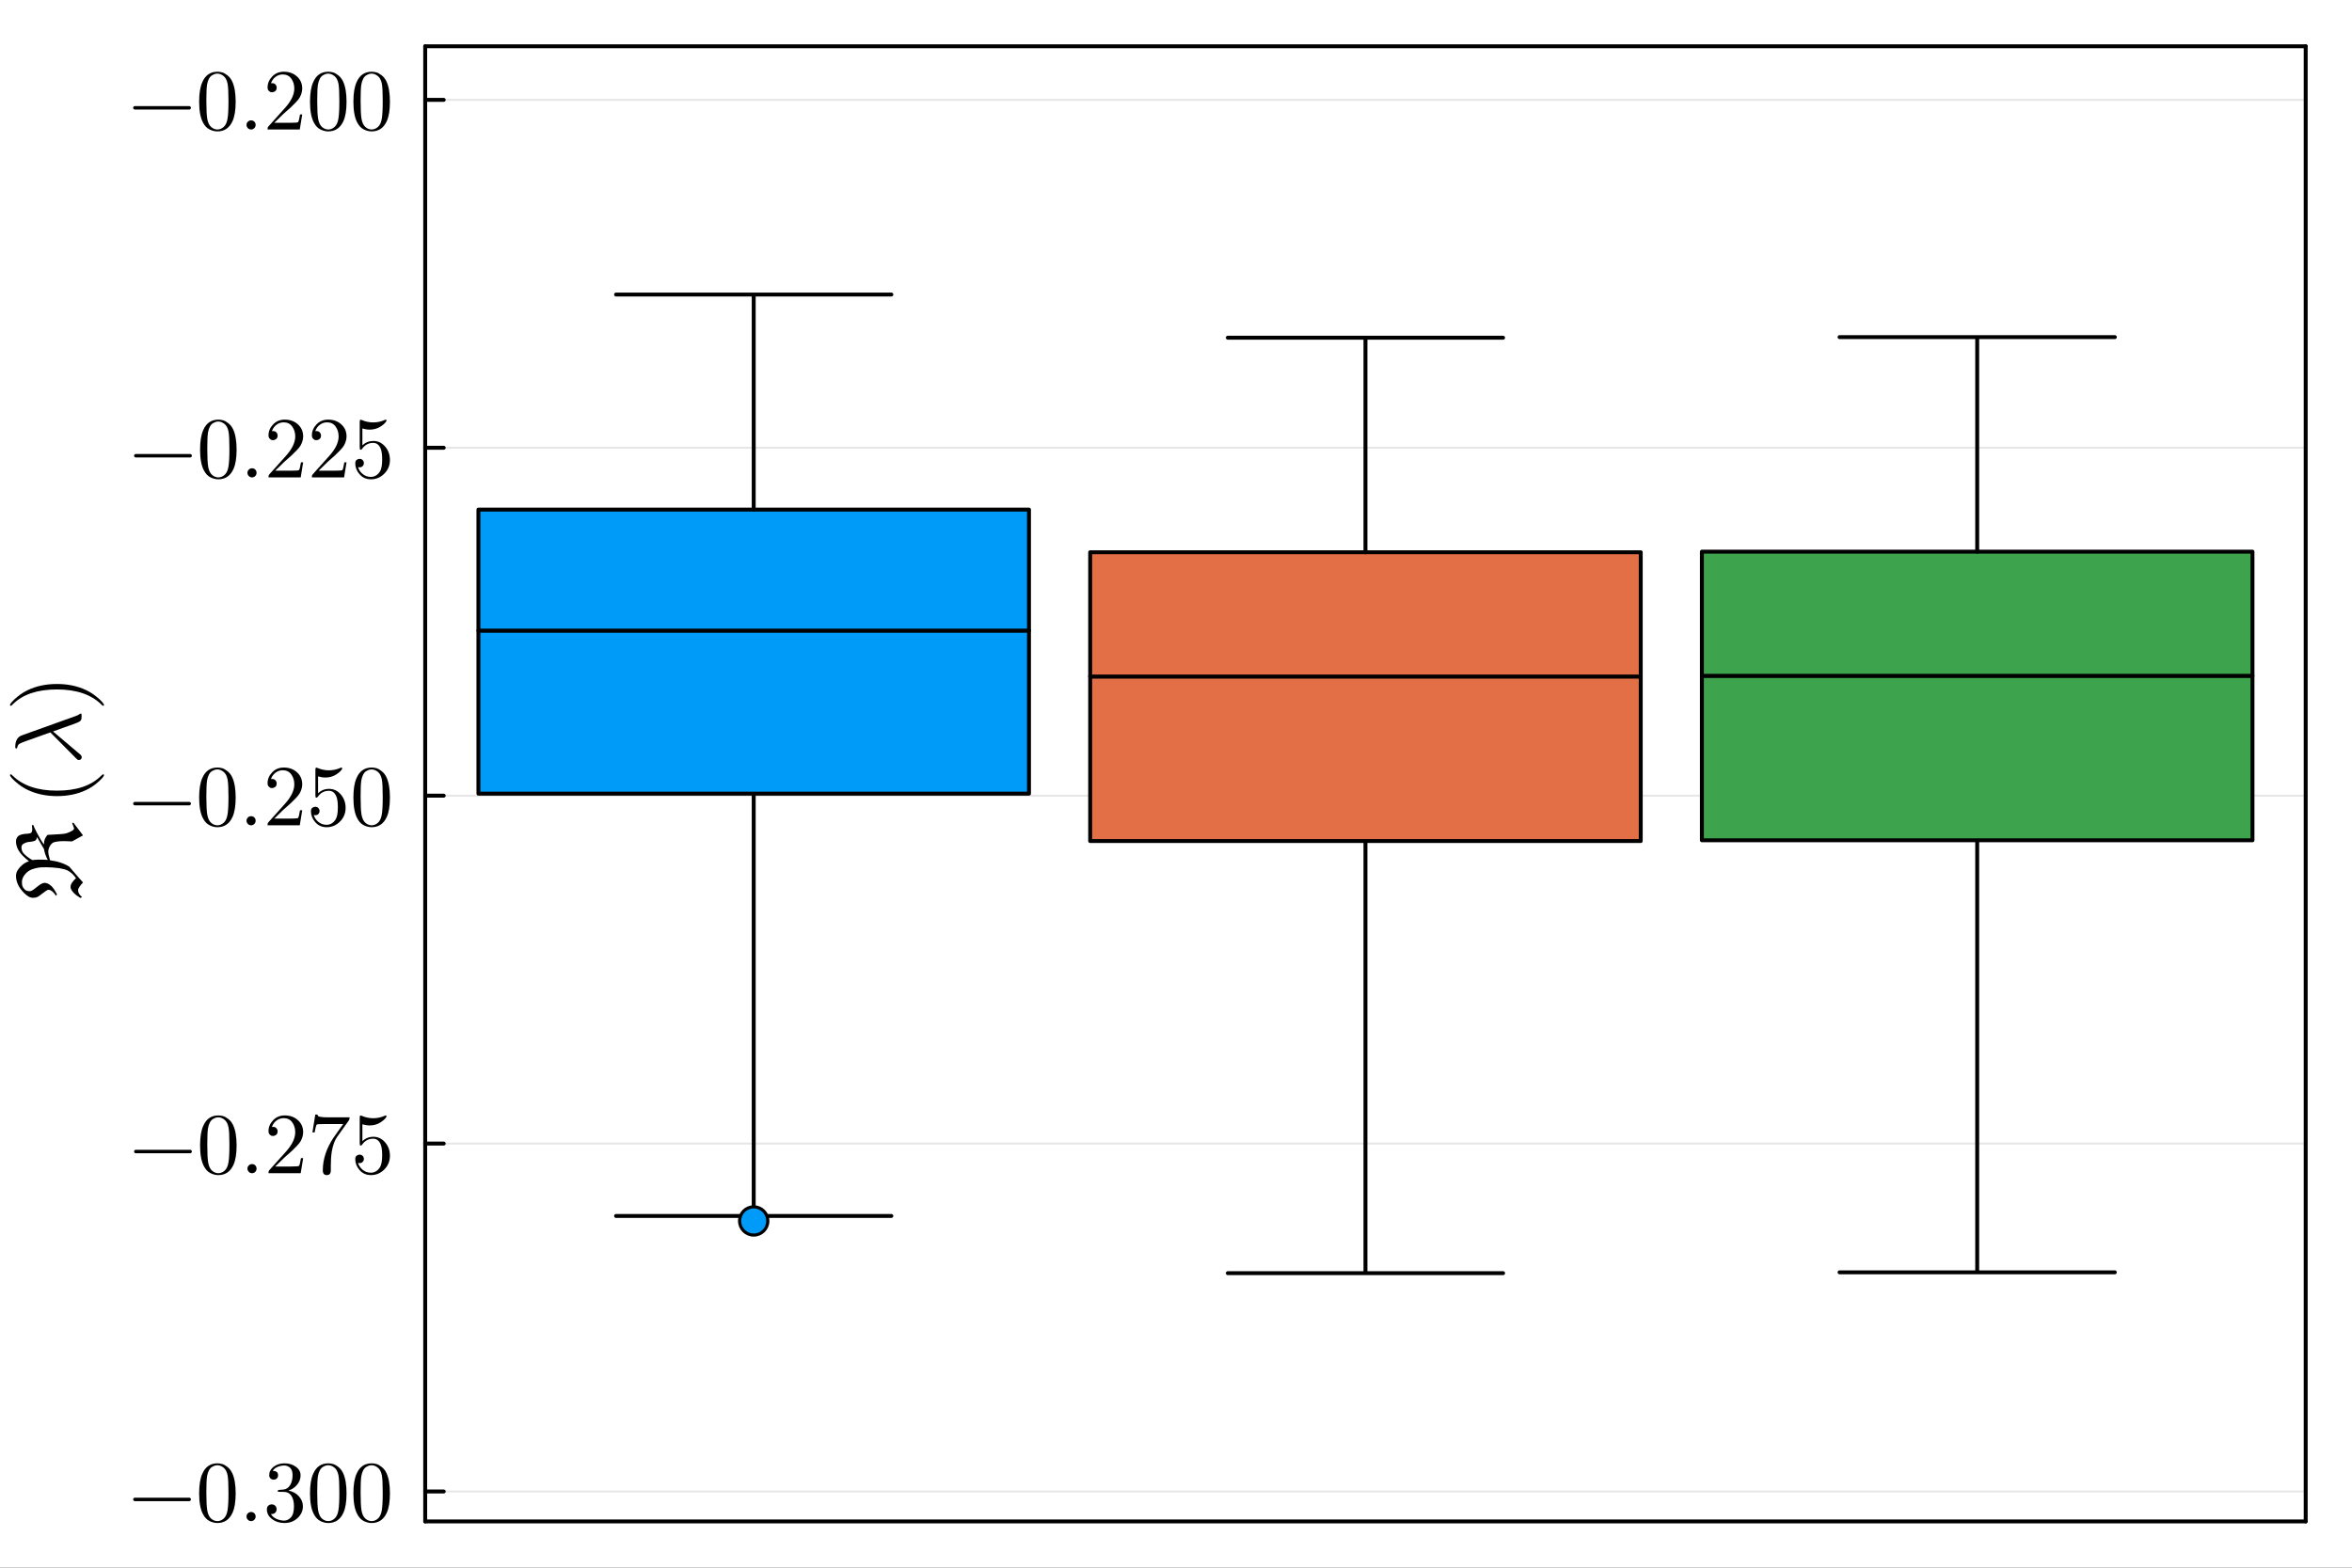 <?xml version="1.0" encoding="utf-8"?>
<svg xmlns="http://www.w3.org/2000/svg" xmlns:xlink="http://www.w3.org/1999/xlink" width="600" height="400" viewBox="0 0 2400 1600">
<rect x="0" y="0" width="2400" height="1600" fill="#333333" stroke="none"/>
<defs>
  <clipPath id="clip180">
    <rect x="0" y="0" width="2400" height="1600"/>
  </clipPath>
</defs>
<path clip-path="url(#clip180)" d="M0 1600 L2400 1600 L2400 0 L0 0  Z" fill="#ffffff" fill-rule="evenodd" fill-opacity="1"/>
<defs>
  <clipPath id="clip181">
    <rect x="480" y="0" width="1681" height="1600"/>
  </clipPath>
</defs>
<path clip-path="url(#clip180)" d="M433.883 1552.76 L2352.76 1552.76 L2352.76 47.244 L433.883 47.244  Z" fill="#ffffff" fill-rule="evenodd" fill-opacity="1"/>
<defs>
  <clipPath id="clip182">
    <rect x="433" y="47" width="1920" height="1507"/>
  </clipPath>
</defs>
<polyline clip-path="url(#clip180)" style="stroke:#000000; stroke-linecap:round; stroke-linejoin:round; stroke-width:4; stroke-opacity:1; fill:none" points="433.883,1552.76 2352.76,1552.76 "/>
<polyline clip-path="url(#clip180)" style="stroke:#000000; stroke-linecap:round; stroke-linejoin:round; stroke-width:4; stroke-opacity:1; fill:none" points="433.883,47.244 2352.76,47.244 "/>
<polyline clip-path="url(#clip182)" style="stroke:#000000; stroke-linecap:round; stroke-linejoin:round; stroke-width:2; stroke-opacity:0.1; fill:none" points="433.883,1522.22 2352.76,1522.22 "/>
<polyline clip-path="url(#clip182)" style="stroke:#000000; stroke-linecap:round; stroke-linejoin:round; stroke-width:2; stroke-opacity:0.1; fill:none" points="433.883,1167.15 2352.76,1167.15 "/>
<polyline clip-path="url(#clip182)" style="stroke:#000000; stroke-linecap:round; stroke-linejoin:round; stroke-width:2; stroke-opacity:0.1; fill:none" points="433.883,812.074 2352.76,812.074 "/>
<polyline clip-path="url(#clip182)" style="stroke:#000000; stroke-linecap:round; stroke-linejoin:round; stroke-width:2; stroke-opacity:0.1; fill:none" points="433.883,457 2352.76,457 "/>
<polyline clip-path="url(#clip182)" style="stroke:#000000; stroke-linecap:round; stroke-linejoin:round; stroke-width:2; stroke-opacity:0.1; fill:none" points="433.883,101.927 2352.76,101.927 "/>
<polyline clip-path="url(#clip180)" style="stroke:#000000; stroke-linecap:round; stroke-linejoin:round; stroke-width:4; stroke-opacity:1; fill:none" points="433.883,1552.76 433.883,47.244 "/>
<polyline clip-path="url(#clip180)" style="stroke:#000000; stroke-linecap:round; stroke-linejoin:round; stroke-width:4; stroke-opacity:1; fill:none" points="2352.76,1552.76 2352.76,47.244 "/>
<polyline clip-path="url(#clip180)" style="stroke:#000000; stroke-linecap:round; stroke-linejoin:round; stroke-width:4; stroke-opacity:1; fill:none" points="433.883,1522.22 452.78,1522.22 "/>
<polyline clip-path="url(#clip180)" style="stroke:#000000; stroke-linecap:round; stroke-linejoin:round; stroke-width:4; stroke-opacity:1; fill:none" points="433.883,1167.15 452.78,1167.15 "/>
<polyline clip-path="url(#clip180)" style="stroke:#000000; stroke-linecap:round; stroke-linejoin:round; stroke-width:4; stroke-opacity:1; fill:none" points="433.883,812.074 452.78,812.074 "/>
<polyline clip-path="url(#clip180)" style="stroke:#000000; stroke-linecap:round; stroke-linejoin:round; stroke-width:4; stroke-opacity:1; fill:none" points="433.883,457 452.78,457 "/>
<polyline clip-path="url(#clip180)" style="stroke:#000000; stroke-linecap:round; stroke-linejoin:round; stroke-width:4; stroke-opacity:1; fill:none" points="433.883,101.927 452.78,101.927 "/>
<path clip-path="url(#clip180)" d="M194.308 1529.07 Q194.827 1529.59 194.827 1530.33 Q194.827 1531.06 194.308 1531.58 Q193.79 1532.1 193.055 1532.1 L137.633 1532.1 Q136.898 1532.1 136.379 1531.58 Q135.86 1531.06 135.86 1530.33 Q135.86 1529.59 136.379 1529.07 Q136.898 1528.55 137.633 1528.55 L193.055 1528.55 Q193.79 1528.55 194.308 1529.07 Z" fill="#000000" fill-rule="nonzero" fill-opacity="1" /><path clip-path="url(#clip180)" d="M203.214 1524.14 Q203.214 1511.13 206.499 1504.04 Q211.082 1493.49 221.89 1493.49 Q224.181 1493.49 226.559 1494.14 Q228.979 1494.75 232.006 1497.13 Q235.075 1499.5 236.934 1503.39 Q240.479 1510.92 240.479 1524.14 Q240.479 1537.07 237.193 1544.12 Q232.395 1554.41 221.803 1554.41 Q217.826 1554.41 213.762 1552.37 Q209.742 1550.34 207.191 1545.46 Q203.214 1538.15 203.214 1524.14 M210.563 1523.06 Q210.563 1536.42 211.514 1541.74 Q212.595 1547.49 215.535 1550 Q218.518 1552.46 221.803 1552.46 Q225.348 1552.46 228.288 1549.82 Q231.271 1547.14 232.179 1541.39 Q233.173 1535.73 233.13 1523.06 Q233.13 1510.74 232.265 1505.81 Q231.098 1500.07 227.985 1497.77 Q224.916 1495.44 221.803 1495.44 Q220.636 1495.44 219.382 1495.79 Q218.172 1496.13 216.399 1497.13 Q214.627 1498.12 213.243 1500.58 Q211.903 1503.05 211.255 1506.77 Q210.563 1511.56 210.563 1523.06 Z" fill="#000000" fill-rule="nonzero" fill-opacity="1" /><path clip-path="url(#clip180)" d="M252.886 1551.03 Q251.546 1549.61 251.546 1547.75 Q251.546 1545.89 252.886 1544.55 Q254.226 1543.17 256.258 1543.17 Q258.204 1543.17 259.5 1544.46 Q260.841 1545.72 260.841 1547.79 Q260.841 1549.82 259.414 1551.16 Q258.031 1552.46 256.258 1552.46 Q254.226 1552.46 252.886 1551.03 Z" fill="#000000" fill-rule="nonzero" fill-opacity="1" /><path clip-path="url(#clip180)" d="M272.34 1540.53 Q272.34 1537.89 273.853 1536.64 Q275.366 1535.38 277.312 1535.38 Q279.343 1535.38 280.77 1536.73 Q282.24 1538.02 282.24 1540.31 Q282.24 1542.78 280.511 1544.16 Q278.825 1545.54 276.404 1545.2 Q278.522 1548.74 282.413 1550.34 Q286.347 1551.94 289.978 1551.94 Q293.783 1551.94 296.852 1548.66 Q299.965 1545.37 299.965 1537.33 Q299.965 1530.5 297.284 1526.57 Q294.647 1522.63 289.416 1522.63 L285.525 1522.63 Q284.185 1522.63 283.796 1522.5 Q283.407 1522.37 283.407 1521.64 Q283.407 1520.77 284.747 1520.6 Q286.087 1520.6 288.206 1520.34 Q293.35 1520.17 296.074 1515.71 Q298.538 1511.56 298.538 1505.64 Q298.538 1500.24 295.944 1497.99 Q293.393 1495.7 290.065 1495.7 Q286.952 1495.7 283.537 1497 Q280.122 1498.29 278.263 1501.19 Q283.753 1501.19 283.753 1505.64 Q283.753 1507.59 282.499 1508.88 Q281.289 1510.14 279.257 1510.14 Q277.312 1510.14 276.015 1508.93 Q274.718 1507.67 274.718 1505.56 Q274.718 1500.5 279.214 1497 Q283.753 1493.49 290.411 1493.49 Q296.982 1493.49 301.824 1496.95 Q306.709 1500.41 306.709 1505.73 Q306.709 1510.96 303.25 1515.24 Q299.792 1519.52 294.301 1521.29 Q301.045 1522.63 305.066 1527.21 Q309.086 1531.75 309.086 1537.33 Q309.086 1544.25 303.639 1549.35 Q298.192 1554.41 290.238 1554.41 Q282.888 1554.41 277.614 1550.43 Q272.34 1546.45 272.34 1540.53 Z" fill="#000000" fill-rule="nonzero" fill-opacity="1" /><path clip-path="url(#clip180)" d="M316.349 1524.14 Q316.349 1511.13 319.635 1504.04 Q324.217 1493.49 335.025 1493.49 Q337.316 1493.49 339.694 1494.14 Q342.115 1494.75 345.141 1497.13 Q348.21 1499.5 350.069 1503.39 Q353.614 1510.92 353.614 1524.14 Q353.614 1537.07 350.329 1544.12 Q345.53 1554.41 334.938 1554.41 Q330.961 1554.41 326.897 1552.37 Q322.877 1550.34 320.326 1545.46 Q316.349 1538.15 316.349 1524.14 M323.698 1523.06 Q323.698 1536.42 324.649 1541.74 Q325.73 1547.49 328.67 1550 Q331.653 1552.46 334.938 1552.46 Q338.483 1552.46 341.423 1549.82 Q344.406 1547.14 345.314 1541.39 Q346.308 1535.73 346.265 1523.06 Q346.265 1510.74 345.4 1505.81 Q344.233 1500.07 341.12 1497.77 Q338.051 1495.44 334.938 1495.44 Q333.771 1495.44 332.517 1495.79 Q331.307 1496.13 329.534 1497.13 Q327.762 1498.12 326.379 1500.58 Q325.038 1503.05 324.39 1506.77 Q323.698 1511.56 323.698 1523.06 Z" fill="#000000" fill-rule="nonzero" fill-opacity="1" /><path clip-path="url(#clip180)" d="M360.617 1524.14 Q360.617 1511.13 363.903 1504.04 Q368.486 1493.49 379.293 1493.49 Q381.584 1493.49 383.962 1494.14 Q386.383 1494.75 389.409 1497.13 Q392.479 1499.5 394.338 1503.39 Q397.883 1510.92 397.883 1524.14 Q397.883 1537.07 394.597 1544.12 Q389.798 1554.41 379.207 1554.41 Q375.23 1554.41 371.166 1552.37 Q367.145 1550.34 364.595 1545.46 Q360.617 1538.15 360.617 1524.14 M367.967 1523.06 Q367.967 1536.42 368.918 1541.74 Q369.999 1547.49 372.938 1550 Q375.921 1552.46 379.207 1552.46 Q382.752 1552.46 385.691 1549.82 Q388.674 1547.14 389.582 1541.39 Q390.576 1535.73 390.533 1523.06 Q390.533 1510.74 389.669 1505.81 Q388.501 1500.07 385.389 1497.77 Q382.319 1495.44 379.207 1495.44 Q378.04 1495.44 376.786 1495.79 Q375.575 1496.13 373.803 1497.13 Q372.03 1498.12 370.647 1500.58 Q369.307 1503.05 368.658 1506.77 Q367.967 1511.56 367.967 1523.06 Z" fill="#000000" fill-rule="nonzero" fill-opacity="1" /><path clip-path="url(#clip180)" d="M195.259 1174 Q195.778 1174.52 195.778 1175.25 Q195.778 1175.99 195.259 1176.51 Q194.741 1177.03 194.006 1177.03 L138.584 1177.03 Q137.849 1177.03 137.33 1176.51 Q136.811 1175.99 136.811 1175.25 Q136.811 1174.52 137.33 1174 Q137.849 1173.48 138.584 1173.48 L194.006 1173.48 Q194.741 1173.48 195.259 1174 Z" fill="#000000" fill-rule="nonzero" fill-opacity="1" /><path clip-path="url(#clip180)" d="M204.165 1169.07 Q204.165 1156.06 207.45 1148.97 Q212.033 1138.42 222.841 1138.42 Q225.132 1138.42 227.51 1139.07 Q229.931 1139.67 232.957 1142.05 Q236.026 1144.43 237.885 1148.32 Q241.43 1155.84 241.43 1169.07 Q241.43 1182 238.144 1189.04 Q233.346 1199.33 222.754 1199.33 Q218.777 1199.33 214.713 1197.3 Q210.693 1195.27 208.142 1190.38 Q204.165 1183.08 204.165 1169.07 M211.514 1167.99 Q211.514 1181.35 212.465 1186.67 Q213.546 1192.42 216.486 1194.92 Q219.469 1197.39 222.754 1197.39 Q226.299 1197.39 229.239 1194.75 Q232.222 1192.07 233.13 1186.32 Q234.124 1180.66 234.081 1167.99 Q234.081 1155.67 233.216 1150.74 Q232.049 1144.99 228.936 1142.7 Q225.867 1140.37 222.754 1140.37 Q221.587 1140.37 220.333 1140.71 Q219.123 1141.06 217.35 1142.05 Q215.578 1143.05 214.195 1145.51 Q212.854 1147.97 212.206 1151.69 Q211.514 1156.49 211.514 1167.99 Z" fill="#000000" fill-rule="nonzero" fill-opacity="1" /><path clip-path="url(#clip180)" d="M253.837 1195.96 Q252.497 1194.53 252.497 1192.68 Q252.497 1190.82 253.837 1189.48 Q255.177 1188.09 257.209 1188.09 Q259.155 1188.09 260.452 1189.39 Q261.792 1190.64 261.792 1192.72 Q261.792 1194.75 260.365 1196.09 Q258.982 1197.39 257.209 1197.39 Q255.177 1197.39 253.837 1195.96 Z" fill="#000000" fill-rule="nonzero" fill-opacity="1" /><path clip-path="url(#clip180)" d="M273.983 1197.39 Q273.983 1195.79 274.113 1195.31 Q274.285 1194.84 274.977 1194.1 L291.967 1175.17 Q301.262 1164.71 301.262 1155.58 Q301.262 1149.66 298.149 1145.42 Q295.079 1141.19 289.416 1141.19 Q285.525 1141.19 282.24 1143.57 Q278.954 1145.94 277.441 1150.18 Q277.701 1150.09 278.609 1150.09 Q280.813 1150.09 282.024 1151.48 Q283.277 1152.86 283.277 1154.72 Q283.277 1157.1 281.721 1158.26 Q280.208 1159.39 278.695 1159.39 Q278.09 1159.39 277.268 1159.26 Q276.49 1159.13 275.237 1157.92 Q273.983 1156.66 273.983 1154.46 Q273.983 1148.28 278.652 1143.35 Q283.364 1138.42 290.54 1138.42 Q298.668 1138.42 303.985 1143.26 Q309.346 1148.06 309.346 1155.58 Q309.346 1158.22 308.524 1160.64 Q307.746 1163.02 306.665 1164.88 Q305.628 1166.74 302.775 1169.72 Q299.921 1172.7 297.63 1174.82 Q295.339 1176.94 290.194 1181.44 L280.813 1190.56 L296.765 1190.56 Q304.547 1190.56 305.152 1189.87 Q306.017 1188.61 307.098 1182 L309.346 1182 L306.838 1197.39 L273.983 1197.39 Z" fill="#000000" fill-rule="nonzero" fill-opacity="1" /><path clip-path="url(#clip180)" d="M318.813 1155.76 L321.71 1137.56 L323.914 1137.56 Q324.174 1138.64 324.606 1139.11 Q325.082 1139.59 327.589 1139.98 Q330.14 1140.37 335.284 1140.37 L356.77 1140.37 Q356.77 1142.4 355.992 1143.48 L344.017 1160.3 Q340.213 1165.61 338.527 1175.43 Q337.532 1182 337.575 1189.95 L337.575 1194.45 Q337.575 1199.33 333.469 1199.33 Q329.405 1199.33 329.405 1194.45 Q329.405 1177.54 340.299 1161.16 Q341.466 1159.47 345.746 1153.46 Q350.069 1147.46 350.242 1147.2 L331.912 1147.2 Q323.871 1147.2 323.223 1147.72 Q322.358 1148.49 321.018 1155.76 L318.813 1155.76 Z" fill="#000000" fill-rule="nonzero" fill-opacity="1" /><path clip-path="url(#clip180)" d="M362.52 1183.12 Q362.52 1180.48 363.946 1179.49 Q365.373 1178.45 366.886 1178.45 Q368.918 1178.45 370.085 1179.75 Q371.296 1181 371.296 1182.78 Q371.296 1184.55 370.085 1185.84 Q368.918 1187.1 366.886 1187.1 Q365.892 1187.1 365.373 1186.93 Q366.54 1190.99 370.085 1193.93 Q373.673 1196.87 378.385 1196.87 Q384.308 1196.87 387.853 1191.12 Q389.971 1187.4 389.971 1178.97 Q389.971 1171.54 388.372 1167.82 Q385.908 1162.15 380.85 1162.15 Q373.673 1162.15 369.437 1168.34 Q368.918 1169.11 368.313 1169.16 Q367.448 1169.16 367.232 1168.68 Q367.059 1168.16 367.059 1166.82 L367.059 1140.63 Q367.059 1138.51 367.924 1138.51 Q368.269 1138.51 369.004 1138.77 Q374.581 1141.23 380.763 1141.27 Q387.118 1141.27 392.825 1138.68 Q393.257 1138.42 393.516 1138.42 Q394.381 1138.42 394.424 1139.41 Q394.424 1139.76 393.689 1140.8 Q392.997 1141.79 391.484 1143.13 Q389.971 1144.43 388.026 1145.68 Q386.08 1146.94 383.227 1147.8 Q380.417 1148.62 377.305 1148.62 Q373.587 1148.62 369.782 1147.46 L369.782 1164.71 Q374.365 1160.21 381.022 1160.21 Q388.112 1160.21 392.997 1165.92 Q397.883 1171.62 397.883 1179.58 Q397.883 1187.92 392.09 1193.63 Q386.34 1199.33 378.558 1199.33 Q371.468 1199.33 366.972 1194.27 Q362.52 1189.22 362.52 1183.12 Z" fill="#000000" fill-rule="nonzero" fill-opacity="1" /><path clip-path="url(#clip180)" d="M194.308 818.926 Q194.827 819.445 194.827 820.18 Q194.827 820.915 194.308 821.433 Q193.79 821.952 193.055 821.952 L137.633 821.952 Q136.898 821.952 136.379 821.433 Q135.86 820.915 135.86 820.18 Q135.86 819.445 136.379 818.926 Q136.898 818.407 137.633 818.407 L193.055 818.407 Q193.79 818.407 194.308 818.926 Z" fill="#000000" fill-rule="nonzero" fill-opacity="1" /><path clip-path="url(#clip180)" d="M203.214 813.998 Q203.214 800.985 206.499 793.895 Q211.082 783.347 221.89 783.347 Q224.181 783.347 226.559 783.996 Q228.979 784.601 232.006 786.978 Q235.075 789.356 236.934 793.247 Q240.479 800.769 240.479 813.998 Q240.479 826.924 237.193 833.97 Q232.395 844.259 221.803 844.259 Q217.826 844.259 213.762 842.228 Q209.742 840.196 207.191 835.311 Q203.214 828.005 203.214 813.998 M210.563 812.917 Q210.563 826.275 211.514 831.593 Q212.595 837.342 215.535 839.85 Q218.518 842.314 221.803 842.314 Q225.348 842.314 228.288 839.677 Q231.271 836.997 232.179 831.247 Q233.173 825.584 233.13 812.917 Q233.13 800.596 232.265 795.668 Q231.098 789.918 227.985 787.627 Q224.916 785.292 221.803 785.292 Q220.636 785.292 219.382 785.638 Q218.172 785.984 216.399 786.978 Q214.627 787.973 213.243 790.437 Q211.903 792.901 211.255 796.619 Q210.563 801.418 210.563 812.917 Z" fill="#000000" fill-rule="nonzero" fill-opacity="1" /><path clip-path="url(#clip180)" d="M252.886 840.887 Q251.546 839.461 251.546 837.602 Q251.546 835.743 252.886 834.403 Q254.226 833.019 256.258 833.019 Q258.204 833.019 259.5 834.316 Q260.841 835.57 260.841 837.645 Q260.841 839.677 259.414 841.017 Q258.031 842.314 256.258 842.314 Q254.226 842.314 252.886 840.887 Z" fill="#000000" fill-rule="nonzero" fill-opacity="1" /><path clip-path="url(#clip180)" d="M273.032 842.314 Q273.032 840.714 273.161 840.239 Q273.334 839.763 274.026 839.028 L291.016 820.093 Q300.31 809.631 300.31 800.51 Q300.31 794.587 297.198 790.35 Q294.128 786.114 288.465 786.114 Q284.574 786.114 281.289 788.492 Q278.003 790.869 276.49 795.106 Q276.75 795.019 277.657 795.019 Q279.862 795.019 281.073 796.403 Q282.326 797.786 282.326 799.645 Q282.326 802.023 280.77 803.19 Q279.257 804.314 277.744 804.314 Q277.139 804.314 276.317 804.184 Q275.539 804.055 274.285 802.844 Q273.032 801.591 273.032 799.386 Q273.032 793.204 277.701 788.275 Q282.413 783.347 289.589 783.347 Q297.717 783.347 303.034 788.189 Q308.395 792.988 308.395 800.51 Q308.395 803.147 307.573 805.568 Q306.795 807.945 305.714 809.804 Q304.677 811.663 301.824 814.646 Q298.97 817.629 296.679 819.747 Q294.388 821.866 289.243 826.362 L279.862 835.484 L295.814 835.484 Q303.596 835.484 304.201 834.792 Q305.066 833.538 306.147 826.924 L308.395 826.924 L305.887 842.314 L273.032 842.314 Z" fill="#000000" fill-rule="nonzero" fill-opacity="1" /><path clip-path="url(#clip180)" d="M317.3 828.048 Q317.3 825.411 318.727 824.416 Q320.153 823.379 321.666 823.379 Q323.698 823.379 324.866 824.676 Q326.076 825.93 326.076 827.702 Q326.076 829.474 324.866 830.771 Q323.698 832.025 321.666 832.025 Q320.672 832.025 320.153 831.852 Q321.321 835.916 324.866 838.856 Q328.454 841.795 333.166 841.795 Q339.089 841.795 342.633 836.046 Q344.752 832.328 344.752 823.898 Q344.752 816.462 343.152 812.744 Q340.688 807.081 335.63 807.081 Q328.454 807.081 324.217 813.263 Q323.698 814.041 323.093 814.084 Q322.228 814.084 322.012 813.609 Q321.839 813.09 321.839 811.75 L321.839 785.552 Q321.839 783.434 322.704 783.434 Q323.05 783.434 323.785 783.693 Q329.362 786.157 335.544 786.2 Q341.899 786.2 347.605 783.606 Q348.037 783.347 348.297 783.347 Q349.161 783.347 349.205 784.341 Q349.205 784.687 348.47 785.725 Q347.778 786.719 346.265 788.059 Q344.752 789.356 342.806 790.61 Q340.861 791.864 338.008 792.728 Q335.198 793.55 332.085 793.55 Q328.367 793.55 324.563 792.382 L324.563 809.631 Q329.145 805.135 335.803 805.135 Q342.893 805.135 347.778 810.842 Q352.663 816.548 352.663 824.503 Q352.663 832.846 346.87 838.553 Q341.12 844.259 333.339 844.259 Q326.249 844.259 321.753 839.201 Q317.3 834.143 317.3 828.048 Z" fill="#000000" fill-rule="nonzero" fill-opacity="1" /><path clip-path="url(#clip180)" d="M360.617 813.998 Q360.617 800.985 363.903 793.895 Q368.486 783.347 379.293 783.347 Q381.584 783.347 383.962 783.996 Q386.383 784.601 389.409 786.978 Q392.479 789.356 394.338 793.247 Q397.883 800.769 397.883 813.998 Q397.883 826.924 394.597 833.97 Q389.798 844.259 379.207 844.259 Q375.23 844.259 371.166 842.228 Q367.145 840.196 364.595 835.311 Q360.617 828.005 360.617 813.998 M367.967 812.917 Q367.967 826.275 368.918 831.593 Q369.999 837.342 372.938 839.85 Q375.921 842.314 379.207 842.314 Q382.752 842.314 385.691 839.677 Q388.674 836.997 389.582 831.247 Q390.576 825.584 390.533 812.917 Q390.533 800.596 389.669 795.668 Q388.501 789.918 385.389 787.627 Q382.319 785.292 379.207 785.292 Q378.04 785.292 376.786 785.638 Q375.575 785.984 373.803 786.978 Q372.03 787.973 370.647 790.437 Q369.307 792.901 368.658 796.619 Q367.967 801.418 367.967 812.917 Z" fill="#000000" fill-rule="nonzero" fill-opacity="1" /><path clip-path="url(#clip180)" d="M195.259 463.853 Q195.778 464.371 195.778 465.106 Q195.778 465.841 195.259 466.36 Q194.741 466.879 194.006 466.879 L138.584 466.879 Q137.849 466.879 137.33 466.36 Q136.811 465.841 136.811 465.106 Q136.811 464.371 137.33 463.853 Q137.849 463.334 138.584 463.334 L194.006 463.334 Q194.741 463.334 195.259 463.853 Z" fill="#000000" fill-rule="nonzero" fill-opacity="1" /><path clip-path="url(#clip180)" d="M204.165 458.924 Q204.165 445.912 207.45 438.822 Q212.033 428.274 222.841 428.274 Q225.132 428.274 227.51 428.922 Q229.931 429.527 232.957 431.905 Q236.026 434.283 237.885 438.173 Q241.43 445.696 241.43 458.924 Q241.43 471.85 238.144 478.897 Q233.346 489.186 222.754 489.186 Q218.777 489.186 214.713 487.154 Q210.693 485.122 208.142 480.237 Q204.165 472.931 204.165 458.924 M211.514 457.843 Q211.514 471.202 212.465 476.519 Q213.546 482.269 216.486 484.776 Q219.469 487.24 222.754 487.24 Q226.299 487.24 229.239 484.603 Q232.222 481.923 233.13 476.173 Q234.124 470.51 234.081 457.843 Q234.081 445.523 233.216 440.594 Q232.049 434.845 228.936 432.553 Q225.867 430.219 222.754 430.219 Q221.587 430.219 220.333 430.565 Q219.123 430.911 217.35 431.905 Q215.578 432.899 214.195 435.363 Q212.854 437.828 212.206 441.545 Q211.514 446.344 211.514 457.843 Z" fill="#000000" fill-rule="nonzero" fill-opacity="1" /><path clip-path="url(#clip180)" d="M253.837 485.814 Q252.497 484.387 252.497 482.528 Q252.497 480.669 253.837 479.329 Q255.177 477.946 257.209 477.946 Q259.155 477.946 260.452 479.243 Q261.792 480.496 261.792 482.572 Q261.792 484.603 260.365 485.944 Q258.982 487.24 257.209 487.24 Q255.177 487.24 253.837 485.814 Z" fill="#000000" fill-rule="nonzero" fill-opacity="1" /><path clip-path="url(#clip180)" d="M273.983 487.24 Q273.983 485.641 274.113 485.165 Q274.285 484.69 274.977 483.955 L291.967 465.02 Q301.262 454.558 301.262 445.436 Q301.262 439.514 298.149 435.277 Q295.079 431.04 289.416 431.04 Q285.525 431.04 282.24 433.418 Q278.954 435.796 277.441 440.032 Q277.701 439.946 278.609 439.946 Q280.813 439.946 282.024 441.329 Q283.277 442.713 283.277 444.572 Q283.277 446.949 281.721 448.117 Q280.208 449.241 278.695 449.241 Q278.09 449.241 277.268 449.111 Q276.49 448.981 275.237 447.771 Q273.983 446.517 273.983 444.312 Q273.983 438.13 278.652 433.202 Q283.364 428.274 290.54 428.274 Q298.668 428.274 303.985 433.115 Q309.346 437.914 309.346 445.436 Q309.346 448.073 308.524 450.494 Q307.746 452.872 306.665 454.731 Q305.628 456.59 302.775 459.573 Q299.921 462.556 297.63 464.674 Q295.339 466.792 290.194 471.288 L280.813 480.41 L296.765 480.41 Q304.547 480.41 305.152 479.718 Q306.017 478.465 307.098 471.85 L309.346 471.85 L306.838 487.24 L273.983 487.24 Z" fill="#000000" fill-rule="nonzero" fill-opacity="1" /><path clip-path="url(#clip180)" d="M318.251 487.24 Q318.251 485.641 318.381 485.165 Q318.554 484.69 319.246 483.955 L336.235 465.02 Q345.53 454.558 345.53 445.436 Q345.53 439.514 342.417 435.277 Q339.348 431.04 333.685 431.04 Q329.794 431.04 326.508 433.418 Q323.223 435.796 321.71 440.032 Q321.969 439.946 322.877 439.946 Q325.082 439.946 326.292 441.329 Q327.546 442.713 327.546 444.572 Q327.546 446.949 325.99 448.117 Q324.476 449.241 322.963 449.241 Q322.358 449.241 321.537 449.111 Q320.759 448.981 319.505 447.771 Q318.251 446.517 318.251 444.312 Q318.251 438.13 322.92 433.202 Q327.632 428.274 334.809 428.274 Q342.936 428.274 348.253 433.115 Q353.614 437.914 353.614 445.436 Q353.614 448.073 352.793 450.494 Q352.015 452.872 350.934 454.731 Q349.896 456.59 347.043 459.573 Q344.19 462.556 341.899 464.674 Q339.607 466.792 334.463 471.288 L325.082 480.41 L341.034 480.41 Q348.815 480.41 349.421 479.718 Q350.285 478.465 351.366 471.85 L353.614 471.85 L351.107 487.24 L318.251 487.24 Z" fill="#000000" fill-rule="nonzero" fill-opacity="1" /><path clip-path="url(#clip180)" d="M362.52 472.974 Q362.52 470.337 363.946 469.343 Q365.373 468.305 366.886 468.305 Q368.918 468.305 370.085 469.602 Q371.296 470.856 371.296 472.628 Q371.296 474.401 370.085 475.698 Q368.918 476.952 366.886 476.952 Q365.892 476.952 365.373 476.779 Q366.54 480.842 370.085 483.782 Q373.673 486.722 378.385 486.722 Q384.308 486.722 387.853 480.972 Q389.971 477.254 389.971 468.824 Q389.971 461.388 388.372 457.671 Q385.908 452.007 380.85 452.007 Q373.673 452.007 369.437 458.189 Q368.918 458.967 368.313 459.011 Q367.448 459.011 367.232 458.535 Q367.059 458.016 367.059 456.676 L367.059 430.478 Q367.059 428.36 367.924 428.36 Q368.269 428.36 369.004 428.619 Q374.581 431.084 380.763 431.127 Q387.118 431.127 392.825 428.533 Q393.257 428.274 393.516 428.274 Q394.381 428.274 394.424 429.268 Q394.424 429.614 393.689 430.651 Q392.997 431.646 391.484 432.986 Q389.971 434.283 388.026 435.536 Q386.08 436.79 383.227 437.655 Q380.417 438.476 377.305 438.476 Q373.587 438.476 369.782 437.309 L369.782 454.558 Q374.365 450.062 381.022 450.062 Q388.112 450.062 392.997 455.768 Q397.883 461.475 397.883 469.429 Q397.883 477.773 392.09 483.479 Q386.34 489.186 378.558 489.186 Q371.468 489.186 366.972 484.128 Q362.52 479.07 362.52 472.974 Z" fill="#000000" fill-rule="nonzero" fill-opacity="1" /><path clip-path="url(#clip180)" d="M194.308 108.779 Q194.827 109.298 194.827 110.033 Q194.827 110.768 194.308 111.286 Q193.79 111.805 193.055 111.805 L137.633 111.805 Q136.898 111.805 136.379 111.286 Q135.86 110.768 135.86 110.033 Q135.86 109.298 136.379 108.779 Q136.898 108.26 137.633 108.26 L193.055 108.26 Q193.79 108.26 194.308 108.779 Z" fill="#000000" fill-rule="nonzero" fill-opacity="1" /><path clip-path="url(#clip180)" d="M203.214 103.851 Q203.214 90.838 206.499 83.748 Q211.082 73.2 221.89 73.2 Q224.181 73.2 226.559 73.849 Q228.979 74.454 232.006 76.831 Q235.075 79.209 236.934 83.1 Q240.479 90.622 240.479 103.851 Q240.479 116.777 237.193 123.823 Q232.395 134.112 221.803 134.112 Q217.826 134.112 213.762 132.08 Q209.742 130.049 207.191 125.164 Q203.214 117.858 203.214 103.851 M210.563 102.77 Q210.563 116.128 211.514 121.446 Q212.595 127.195 215.535 129.703 Q218.518 132.167 221.803 132.167 Q225.348 132.167 228.288 129.53 Q231.271 126.85 232.179 121.1 Q233.173 115.437 233.13 102.77 Q233.13 90.449 232.265 85.521 Q231.098 79.771 227.985 77.48 Q224.916 75.145 221.803 75.145 Q220.636 75.145 219.382 75.491 Q218.172 75.837 216.399 76.831 Q214.627 77.826 213.243 80.29 Q211.903 82.754 211.255 86.472 Q210.563 91.27 210.563 102.77 Z" fill="#000000" fill-rule="nonzero" fill-opacity="1" /><path clip-path="url(#clip180)" d="M252.886 130.74 Q251.546 129.314 251.546 127.455 Q251.546 125.596 252.886 124.256 Q254.226 122.872 256.258 122.872 Q258.204 122.872 259.5 124.169 Q260.841 125.423 260.841 127.498 Q260.841 129.53 259.414 130.87 Q258.031 132.167 256.258 132.167 Q254.226 132.167 252.886 130.74 Z" fill="#000000" fill-rule="nonzero" fill-opacity="1" /><path clip-path="url(#clip180)" d="M273.032 132.167 Q273.032 130.567 273.161 130.092 Q273.334 129.616 274.026 128.881 L291.016 109.946 Q300.31 99.484 300.31 90.363 Q300.31 84.44 297.198 80.203 Q294.128 75.967 288.465 75.967 Q284.574 75.967 281.289 78.344 Q278.003 80.722 276.49 84.959 Q276.75 84.872 277.657 84.872 Q279.862 84.872 281.073 86.256 Q282.326 87.639 282.326 89.498 Q282.326 91.876 280.77 93.043 Q279.257 94.167 277.744 94.167 Q277.139 94.167 276.317 94.037 Q275.539 93.908 274.285 92.697 Q273.032 91.443 273.032 89.239 Q273.032 83.057 277.701 78.128 Q282.413 73.2 289.589 73.2 Q297.717 73.2 303.034 78.042 Q308.395 82.841 308.395 90.363 Q308.395 93 307.573 95.421 Q306.795 97.798 305.714 99.657 Q304.677 101.516 301.824 104.499 Q298.97 107.482 296.679 109.6 Q294.388 111.719 289.243 116.215 L279.862 125.336 L295.814 125.336 Q303.596 125.336 304.201 124.645 Q305.066 123.391 306.147 116.777 L308.395 116.777 L305.887 132.167 L273.032 132.167 Z" fill="#000000" fill-rule="nonzero" fill-opacity="1" /><path clip-path="url(#clip180)" d="M316.349 103.851 Q316.349 90.838 319.635 83.748 Q324.217 73.2 335.025 73.2 Q337.316 73.2 339.694 73.849 Q342.115 74.454 345.141 76.831 Q348.21 79.209 350.069 83.1 Q353.614 90.622 353.614 103.851 Q353.614 116.777 350.329 123.823 Q345.53 134.112 334.938 134.112 Q330.961 134.112 326.897 132.08 Q322.877 130.049 320.326 125.164 Q316.349 117.858 316.349 103.851 M323.698 102.77 Q323.698 116.128 324.649 121.446 Q325.73 127.195 328.67 129.703 Q331.653 132.167 334.938 132.167 Q338.483 132.167 341.423 129.53 Q344.406 126.85 345.314 121.1 Q346.308 115.437 346.265 102.77 Q346.265 90.449 345.4 85.521 Q344.233 79.771 341.12 77.48 Q338.051 75.145 334.938 75.145 Q333.771 75.145 332.517 75.491 Q331.307 75.837 329.534 76.831 Q327.762 77.826 326.379 80.29 Q325.038 82.754 324.39 86.472 Q323.698 91.27 323.698 102.77 Z" fill="#000000" fill-rule="nonzero" fill-opacity="1" /><path clip-path="url(#clip180)" d="M360.617 103.851 Q360.617 90.838 363.903 83.748 Q368.486 73.2 379.293 73.2 Q381.584 73.2 383.962 73.849 Q386.383 74.454 389.409 76.831 Q392.479 79.209 394.338 83.1 Q397.883 90.622 397.883 103.851 Q397.883 116.777 394.597 123.823 Q389.798 134.112 379.207 134.112 Q375.23 134.112 371.166 132.08 Q367.145 130.049 364.595 125.164 Q360.617 117.858 360.617 103.851 M367.967 102.77 Q367.967 116.128 368.918 121.446 Q369.999 127.195 372.938 129.703 Q375.921 132.167 379.207 132.167 Q382.752 132.167 385.691 129.53 Q388.674 126.85 389.582 121.1 Q390.576 115.437 390.533 102.77 Q390.533 90.449 389.669 85.521 Q388.501 79.771 385.389 77.48 Q382.319 75.145 379.207 75.145 Q378.04 75.145 376.786 75.491 Q375.575 75.837 373.803 76.831 Q372.03 77.826 370.647 80.29 Q369.307 82.754 368.658 86.472 Q367.967 91.27 367.967 102.77 Z" fill="#000000" fill-rule="nonzero" fill-opacity="1" /><path clip-path="url(#clip180)" d="M37.737 854.247 Q37.596 856.355 36.191 857.76 Q35.723 858.229 33.615 858.697 Q31.507 859.166 29.586 859.306 Q27.056 859.447 24.48 860.852 Q21.903 862.117 21.903 864.881 Q21.903 868.956 24.574 871.486 Q27.712 874.765 33.006 877.81 Q33.427 877.716 35.723 877.529 Q37.971 877.341 38.861 877.341 Q45.466 877.341 48.746 877.622 Q45.701 871.954 44.904 866.614 L37.737 854.247 M75.025 839.819 L84.722 852.607 L73.526 858.744 Q72.496 858.697 70.763 858.65 Q69.029 858.557 67.624 858.51 Q66.172 858.463 64.954 858.463 Q60.597 858.463 57.834 858.978 Q55.07 859.447 54.226 859.962 Q53.383 860.43 52.587 861.227 Q51.088 862.726 50.198 864.928 Q49.261 867.129 49.261 869.19 Q49.261 871.861 51.041 877.997 Q54.039 878.419 57.506 879.168 Q65.376 881.042 70.716 884.556 Q73.058 887.46 77.93 892.941 Q82.802 898.375 84.722 900.67 Q82.802 902.591 81.256 904.839 Q79.663 907.088 79.663 908.446 Q79.663 912.381 83.692 915.426 L82.146 916.504 Q81.959 916.363 81.256 915.942 Q80.553 915.473 80.272 915.286 Q79.991 915.098 79.335 914.677 Q78.679 914.208 78.352 913.974 Q77.977 913.693 77.415 913.271 Q76.806 912.803 76.431 912.428 Q76.009 912.053 75.541 911.585 Q75.072 911.117 74.651 910.648 Q71.981 907.603 71.981 905.261 Q71.981 903.059 73.62 900.67 Q75.26 898.375 77.555 896.267 Q73.901 890.926 68.889 888.397 Q66.125 886.991 60.269 886.055 Q52.915 885.118 46.919 885.118 Q43.686 885.118 41.391 885.258 Q39.096 885.399 35.489 886.336 Q31.835 887.226 29.305 888.959 Q26.307 890.926 24.339 894.018 Q22.372 897.063 22.372 900.295 Q22.372 903.106 22.981 904.652 Q23.59 906.151 25.276 907.837 Q26.916 909.571 30.71 909.571 Q31.553 909.571 33.334 908.493 Q35.114 907.369 36.472 906.151 Q40.407 903.059 41.672 902.31 Q44.108 901.045 45.326 901.045 Q48.792 901.045 52.212 904.137 Q55.07 906.666 58.161 912.85 L57.084 914.302 Q55.679 911.726 53.055 909.571 Q51.322 908.165 49.355 908.165 Q48.371 908.165 46.731 909.383 L42.609 912.381 Q40.173 914.396 38.346 915.379 Q36.472 916.316 33.989 916.316 Q31.366 916.316 29.164 915.052 Q26.916 913.74 24.574 911.398 Q16.329 903.153 16.329 893.831 Q16.329 890.739 18.25 887.788 Q20.17 884.837 23.121 882.447 Q25.557 880.386 29.586 878.981 L29.071 878.606 Q25.932 876.077 23.449 873.594 Q16.329 866.473 16.329 858.744 Q16.329 855.231 18.812 853.169 Q20.639 851.67 25.464 851.061 Q25.885 851.015 27.619 850.921 Q29.305 850.827 30.242 850.593 Q31.085 850.406 31.6 850.125 Q32.069 849.843 32.49 848.86 Q32.912 847.829 32.912 846.049 Q32.912 844.784 32.537 842.442 L33.802 841.739 Q35.114 845.112 37.737 850.078 Q41.766 857.901 44.904 861.883 Q44.904 858.51 45.794 856.355 Q46.684 854.2 48.465 852.092 Q65.048 851.342 67.39 850.593 Q70.95 849.469 73.433 847.97 Q73.526 847.923 73.854 847.689 Q74.182 847.454 74.276 847.408 Q74.37 847.314 74.651 847.126 Q74.932 846.892 75.025 846.752 Q75.119 846.611 75.307 846.424 Q75.447 846.19 75.494 845.955 Q75.541 845.721 75.541 845.487 Q75.541 844.972 73.526 839.819 L75.025 839.819 Z" fill="#000000" fill-rule="nonzero" fill-opacity="1" /><path clip-path="url(#clip180)" d="M58.161 812.519 Q41.953 812.519 28.883 806.476 Q23.402 803.899 18.812 800.292 Q14.221 796.685 12.207 794.296 Q10.192 791.907 10.192 791.251 Q10.192 790.314 11.129 790.268 Q11.598 790.268 12.769 791.532 Q28.509 806.991 58.161 806.944 Q87.908 806.944 103.039 791.907 Q104.678 790.268 105.194 790.268 Q106.131 790.268 106.131 791.251 Q106.131 791.907 104.21 794.203 Q102.289 796.498 97.886 800.058 Q93.482 803.618 88.095 806.195 Q75.025 812.519 58.161 812.519 Z" fill="#000000" fill-rule="nonzero" fill-opacity="1" /><path clip-path="url(#clip180)" d="M82.24 728.228 Q83.13 728.228 83.223 729.259 L83.223 731.367 Q83.223 733.521 82.895 734.458 Q82.568 735.395 81.069 736.473 Q80.132 737.128 75.775 738.768 Q71.372 740.361 64.72 742.703 Q58.068 744.998 54.133 746.544 L81.397 769.639 Q83.411 771.232 83.411 772.824 Q83.411 773.995 82.614 774.839 Q81.818 775.682 80.6 775.682 Q79.71 775.682 79.195 775.354 Q78.679 774.979 77.649 773.995 L51.369 747.481 L25.276 756.803 Q20.451 758.583 19.233 759.614 Q18.015 760.598 17.594 763.034 Q17.36 763.924 16.61 763.924 Q15.579 763.924 15.579 762.191 Q15.579 752.915 22.372 750.479 L76.946 730.898 Q80.085 729.821 81.397 728.696 Q82.005 728.228 82.24 728.228 Z" fill="#000000" fill-rule="nonzero" fill-opacity="1" /><path clip-path="url(#clip180)" d="M105.194 720.333 Q104.725 720.333 103.554 719.115 Q87.814 703.657 58.161 703.657 Q28.415 703.657 13.378 718.506 Q11.644 720.333 11.129 720.333 Q10.192 720.333 10.192 719.396 Q10.192 718.741 12.113 716.445 Q14.034 714.103 18.437 710.59 Q22.84 707.029 28.227 704.406 Q41.297 698.082 58.161 698.082 Q74.37 698.082 87.439 704.125 Q92.92 706.702 97.511 710.309 Q102.102 713.916 104.116 716.305 Q106.131 718.694 106.131 719.396 Q106.131 720.333 105.194 720.333 Z" fill="#000000" fill-rule="nonzero" fill-opacity="1" /><path clip-path="url(#clip182)" d="M769.092 1241.04 L628.641 1241.04 L909.543 1241.04 L769.092 1241.04 L769.092 810.014 L769.092 1241.04  Z" fill="#009af9" fill-rule="evenodd" fill-opacity="1"/>
<polyline clip-path="url(#clip182)" style="stroke:#000000; stroke-linecap:round; stroke-linejoin:round; stroke-width:4; stroke-opacity:1; fill:none" points="769.092,1241.04 628.641,1241.04 909.543,1241.04 769.092,1241.04 769.092,810.014 769.092,1241.04 "/>
<path clip-path="url(#clip182)" d="M1049.99 810.014 L1049.99 643.588 L488.19 643.588 L488.19 810.014 L1049.99 810.014 L1049.99 643.588 L1049.99 810.014  Z" fill="#009af9" fill-rule="evenodd" fill-opacity="1"/>
<polyline clip-path="url(#clip182)" style="stroke:#000000; stroke-linecap:round; stroke-linejoin:round; stroke-width:4; stroke-opacity:1; fill:none" points="1049.99,810.014 1049.99,643.588 488.19,643.588 488.19,810.014 1049.99,810.014 1049.99,643.588 1049.99,810.014 "/>
<path clip-path="url(#clip182)" d="M1049.99 520.09 L488.19 520.09 L488.19 643.588 L1049.99 643.588 L1049.99 520.09 L769.092 520.09 L1049.99 520.09  Z" fill="#009af9" fill-rule="evenodd" fill-opacity="1"/>
<polyline clip-path="url(#clip182)" style="stroke:#000000; stroke-linecap:round; stroke-linejoin:round; stroke-width:4; stroke-opacity:1; fill:none" points="1049.99,520.09 488.19,520.09 488.19,643.588 1049.99,643.588 1049.99,520.09 769.092,520.09 1049.99,520.09 "/>
<path clip-path="url(#clip182)" d="M769.092 300.612 L628.641 300.612 L909.543 300.612 L769.092 300.612 L769.092 520.09 L769.092 300.612  Z" fill="#009af9" fill-rule="evenodd" fill-opacity="1"/>
<polyline clip-path="url(#clip182)" style="stroke:#000000; stroke-linecap:round; stroke-linejoin:round; stroke-width:4; stroke-opacity:1; fill:none" points="769.092,300.612 628.641,300.612 909.543,300.612 769.092,300.612 769.092,520.09 769.092,300.612 "/>
<circle clip-path="url(#clip182)" cx="769.092" cy="1246.12" r="14.4" fill="#009af9" fill-rule="evenodd" fill-opacity="1" stroke="#000000" stroke-opacity="1" stroke-width="3.2"/>
<polyline clip-path="url(#clip182)" style="stroke:#009af9; stroke-linecap:round; stroke-linejoin:round; stroke-width:0; stroke-opacity:1; fill:none" points="769.092,1241.04 628.641,1241.04 909.543,1241.04 769.092,1241.04 769.092,810.014 "/>
<polyline clip-path="url(#clip182)" style="stroke:#009af9; stroke-linecap:round; stroke-linejoin:round; stroke-width:0; stroke-opacity:1; fill:none" points="1049.99,810.014 1049.99,643.588 488.19,643.588 488.19,810.014 1049.99,810.014 1049.99,643.588 "/>
<polyline clip-path="url(#clip182)" style="stroke:#009af9; stroke-linecap:round; stroke-linejoin:round; stroke-width:0; stroke-opacity:1; fill:none" points="1049.99,520.09 488.19,520.09 488.19,643.588 1049.99,643.588 1049.99,520.09 769.092,520.09 "/>
<polyline clip-path="url(#clip182)" style="stroke:#009af9; stroke-linecap:round; stroke-linejoin:round; stroke-width:0; stroke-opacity:1; fill:none" points="769.092,300.612 628.641,300.612 909.543,300.612 769.092,300.612 769.092,520.09 "/>
<path clip-path="url(#clip182)" d="M1393.32 1299.39 L1252.87 1299.39 L1533.77 1299.39 L1393.32 1299.39 L1393.32 858.38 L1393.32 1299.39  Z" fill="#e26f46" fill-rule="evenodd" fill-opacity="1"/>
<polyline clip-path="url(#clip182)" style="stroke:#000000; stroke-linecap:round; stroke-linejoin:round; stroke-width:4; stroke-opacity:1; fill:none" points="1393.32,1299.39 1252.87,1299.39 1533.77,1299.39 1393.32,1299.39 1393.32,858.38 1393.32,1299.39 "/>
<path clip-path="url(#clip182)" d="M1674.22 858.38 L1674.22 690.419 L1112.42 690.419 L1112.42 858.38 L1674.22 858.38 L1674.22 690.419 L1674.22 858.38  Z" fill="#e26f46" fill-rule="evenodd" fill-opacity="1"/>
<polyline clip-path="url(#clip182)" style="stroke:#000000; stroke-linecap:round; stroke-linejoin:round; stroke-width:4; stroke-opacity:1; fill:none" points="1674.22,858.38 1674.22,690.419 1112.42,690.419 1112.42,858.38 1674.22,858.38 1674.22,690.419 1674.22,858.38 "/>
<path clip-path="url(#clip182)" d="M1674.22 563.639 L1112.42 563.639 L1112.42 690.419 L1674.22 690.419 L1674.22 563.639 L1393.32 563.639 L1674.22 563.639  Z" fill="#e26f46" fill-rule="evenodd" fill-opacity="1"/>
<polyline clip-path="url(#clip182)" style="stroke:#000000; stroke-linecap:round; stroke-linejoin:round; stroke-width:4; stroke-opacity:1; fill:none" points="1674.22,563.639 1112.42,563.639 1112.42,690.419 1674.22,690.419 1674.22,563.639 1393.32,563.639 1674.22,563.639 "/>
<path clip-path="url(#clip182)" d="M1393.32 344.668 L1252.87 344.668 L1533.77 344.668 L1393.32 344.668 L1393.32 563.639 L1393.32 344.668  Z" fill="#e26f46" fill-rule="evenodd" fill-opacity="1"/>
<polyline clip-path="url(#clip182)" style="stroke:#000000; stroke-linecap:round; stroke-linejoin:round; stroke-width:4; stroke-opacity:1; fill:none" points="1393.32,344.668 1252.87,344.668 1533.77,344.668 1393.32,344.668 1393.32,563.639 1393.32,344.668 "/>
<polyline clip-path="url(#clip182)" style="stroke:#e26f46; stroke-linecap:round; stroke-linejoin:round; stroke-width:0; stroke-opacity:1; fill:none" points="1393.32,1299.39 1252.87,1299.39 1533.77,1299.39 1393.32,1299.39 1393.32,858.38 "/>
<polyline clip-path="url(#clip182)" style="stroke:#e26f46; stroke-linecap:round; stroke-linejoin:round; stroke-width:0; stroke-opacity:1; fill:none" points="1674.22,858.38 1674.22,690.419 1112.42,690.419 1112.42,858.38 1674.22,858.38 1674.22,690.419 "/>
<polyline clip-path="url(#clip182)" style="stroke:#e26f46; stroke-linecap:round; stroke-linejoin:round; stroke-width:0; stroke-opacity:1; fill:none" points="1674.22,563.639 1112.42,563.639 1112.42,690.419 1674.22,690.419 1674.22,563.639 1393.32,563.639 "/>
<polyline clip-path="url(#clip182)" style="stroke:#e26f46; stroke-linecap:round; stroke-linejoin:round; stroke-width:0; stroke-opacity:1; fill:none" points="1393.32,344.668 1252.87,344.668 1533.77,344.668 1393.32,344.668 1393.32,563.639 "/>
<path clip-path="url(#clip182)" d="M2017.55 1298.55 L1877.1 1298.55 L2158 1298.55 L2017.55 1298.55 L2017.55 857.591 L2017.55 1298.55  Z" fill="#3da44d" fill-rule="evenodd" fill-opacity="1"/>
<polyline clip-path="url(#clip182)" style="stroke:#000000; stroke-linecap:round; stroke-linejoin:round; stroke-width:4; stroke-opacity:1; fill:none" points="2017.55,1298.55 1877.1,1298.55 2158,1298.55 2017.55,1298.55 2017.55,857.591 2017.55,1298.55 "/>
<path clip-path="url(#clip182)" d="M2298.45 857.591 L2298.45 689.736 L1736.64 689.736 L1736.64 857.591 L2298.45 857.591 L2298.45 689.736 L2298.45 857.591  Z" fill="#3da44d" fill-rule="evenodd" fill-opacity="1"/>
<polyline clip-path="url(#clip182)" style="stroke:#000000; stroke-linecap:round; stroke-linejoin:round; stroke-width:4; stroke-opacity:1; fill:none" points="2298.45,857.591 2298.45,689.736 1736.64,689.736 1736.64,857.591 2298.45,857.591 2298.45,689.736 2298.45,857.591 "/>
<path clip-path="url(#clip182)" d="M2298.45 563.034 L1736.64 563.034 L1736.64 689.736 L2298.45 689.736 L2298.45 563.034 L2017.55 563.034 L2298.45 563.034  Z" fill="#3da44d" fill-rule="evenodd" fill-opacity="1"/>
<polyline clip-path="url(#clip182)" style="stroke:#000000; stroke-linecap:round; stroke-linejoin:round; stroke-width:4; stroke-opacity:1; fill:none" points="2298.45,563.034 1736.64,563.034 1736.64,689.736 2298.45,689.736 2298.45,563.034 2017.55,563.034 2298.45,563.034 "/>
<path clip-path="url(#clip182)" d="M2017.55 344.063 L1877.1 344.063 L2158 344.063 L2017.55 344.063 L2017.55 563.034 L2017.55 344.063  Z" fill="#3da44d" fill-rule="evenodd" fill-opacity="1"/>
<polyline clip-path="url(#clip182)" style="stroke:#000000; stroke-linecap:round; stroke-linejoin:round; stroke-width:4; stroke-opacity:1; fill:none" points="2017.55,344.063 1877.1,344.063 2158,344.063 2017.55,344.063 2017.55,563.034 2017.55,344.063 "/>
<polyline clip-path="url(#clip182)" style="stroke:#3da44d; stroke-linecap:round; stroke-linejoin:round; stroke-width:0; stroke-opacity:1; fill:none" points="2017.55,1298.55 1877.1,1298.55 2158,1298.55 2017.55,1298.55 2017.55,857.591 "/>
<polyline clip-path="url(#clip182)" style="stroke:#3da44d; stroke-linecap:round; stroke-linejoin:round; stroke-width:0; stroke-opacity:1; fill:none" points="2298.45,857.591 2298.45,689.736 1736.64,689.736 1736.64,857.591 2298.45,857.591 2298.45,689.736 "/>
<polyline clip-path="url(#clip182)" style="stroke:#3da44d; stroke-linecap:round; stroke-linejoin:round; stroke-width:0; stroke-opacity:1; fill:none" points="2298.45,563.034 1736.64,563.034 1736.64,689.736 2298.45,689.736 2298.45,563.034 2017.55,563.034 "/>
<polyline clip-path="url(#clip182)" style="stroke:#3da44d; stroke-linecap:round; stroke-linejoin:round; stroke-width:0; stroke-opacity:1; fill:none" points="2017.55,344.063 1877.1,344.063 2158,344.063 2017.55,344.063 2017.55,563.034 "/>
</svg>
